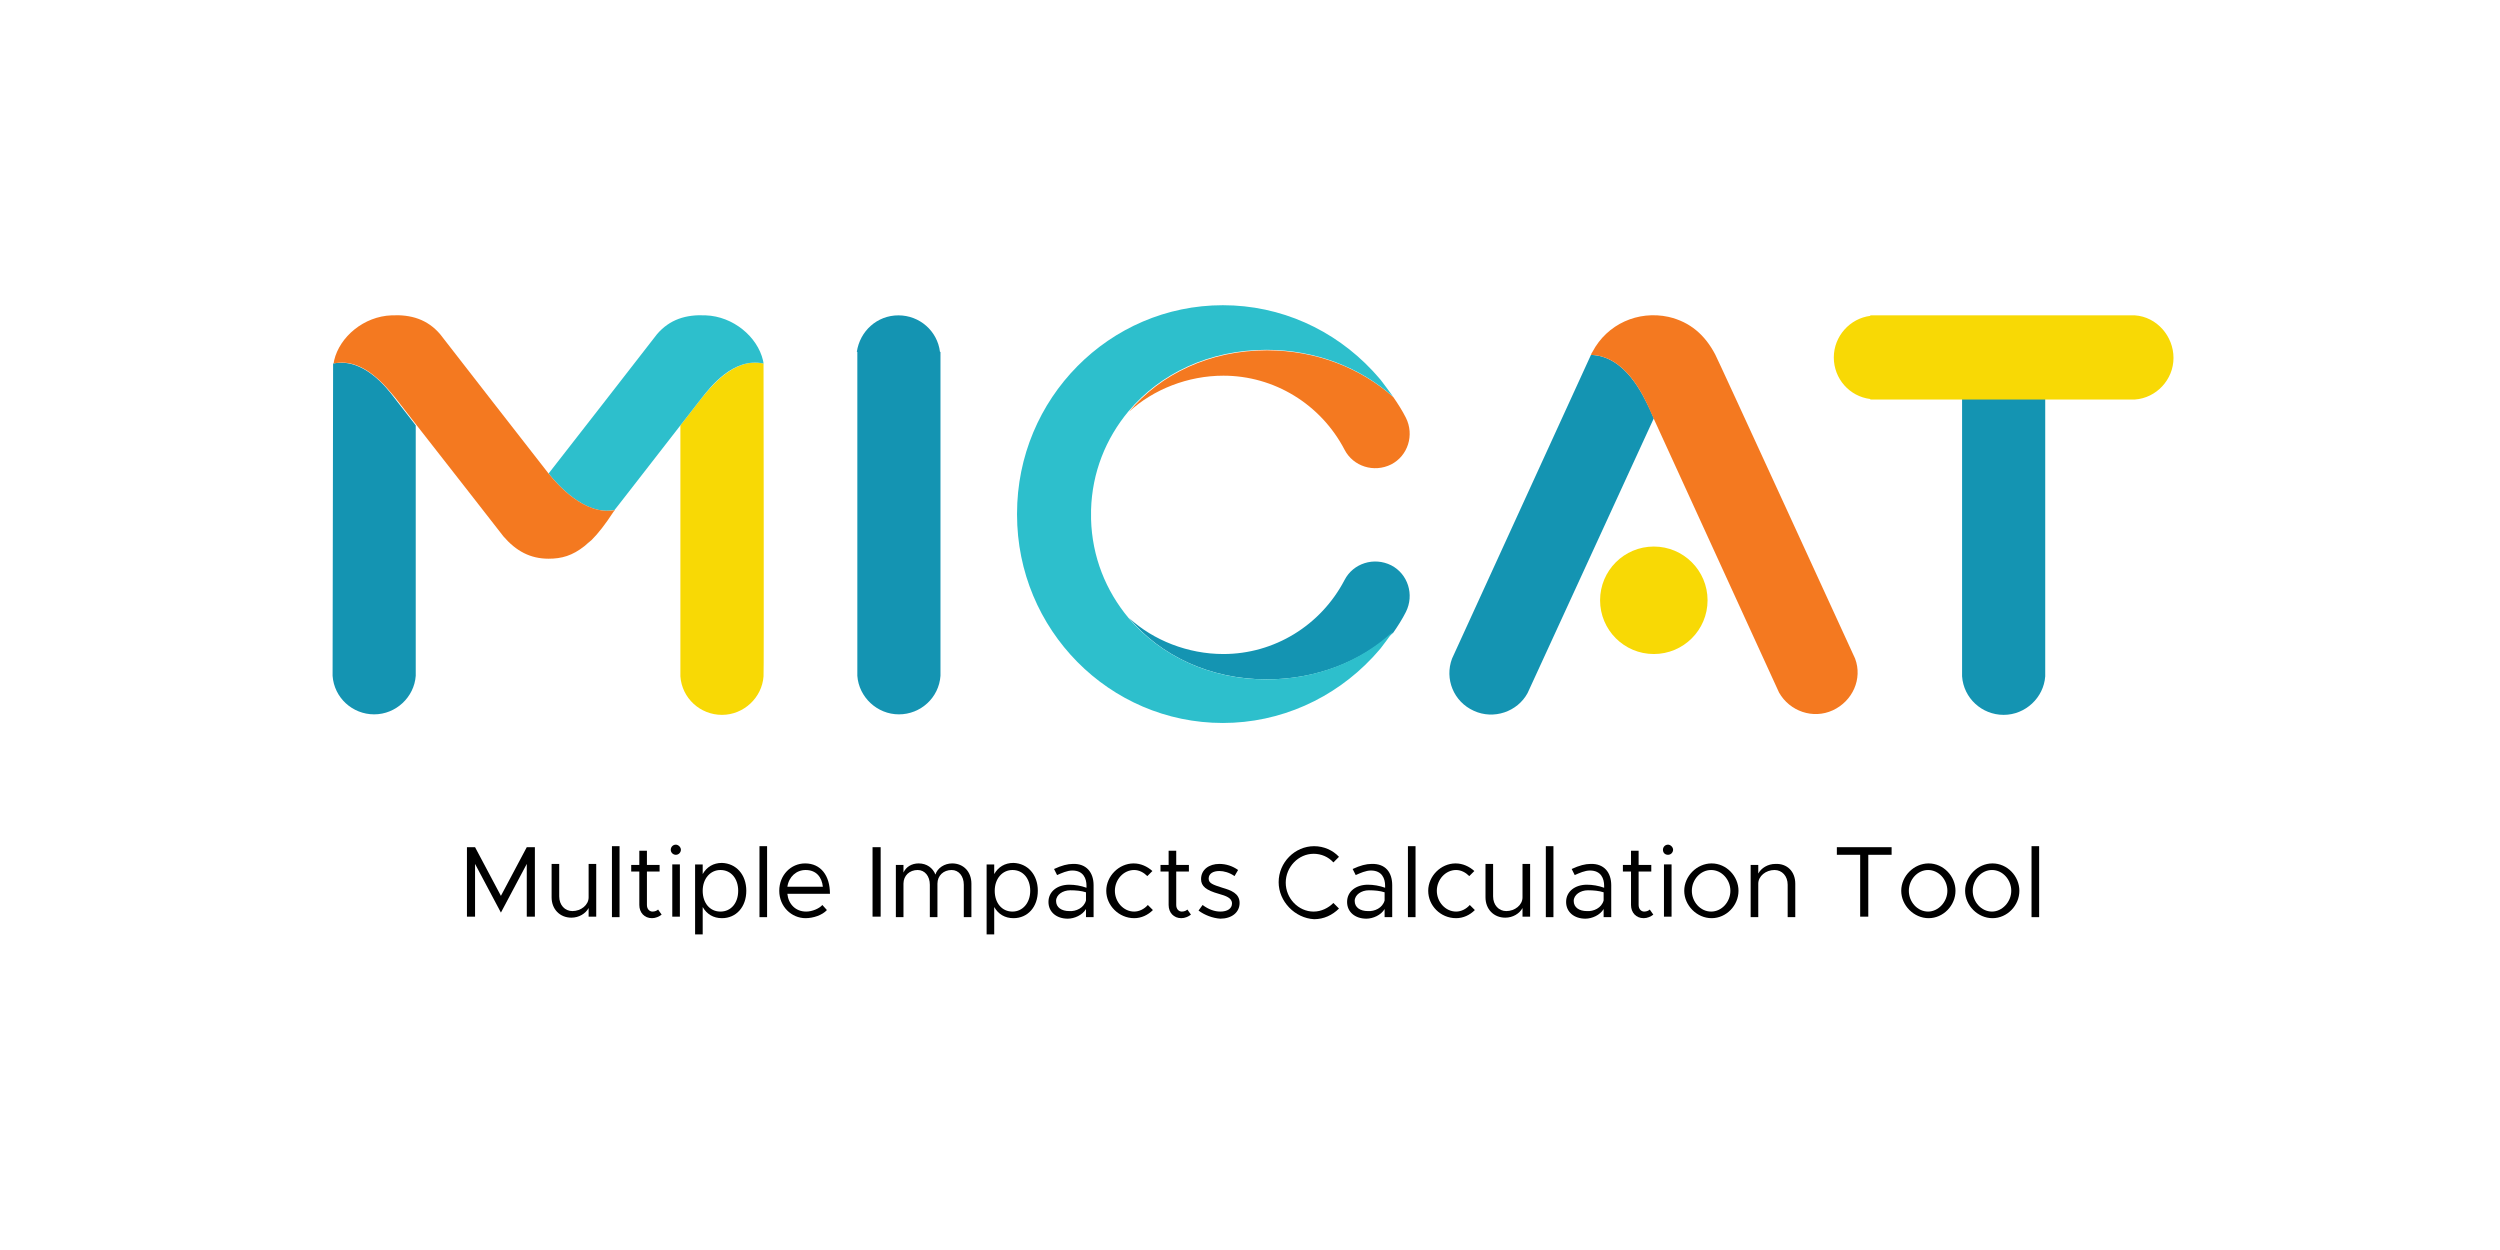 <?xml version="1.0" encoding="utf-8"?>
<!-- Generator: Adobe Illustrator 25.0.0, SVG Export Plug-In . SVG Version: 6.00 Build 0)  -->
<svg version="1.1" id="Layer_1" xmlns="http://www.w3.org/2000/svg" xmlns:xlink="http://www.w3.org/1999/xlink" x="0px" y="0px"
	 viewBox="0 0 493.1 246.5" style="enable-background:new 0 0 493.1 246.5;" xml:space="preserve">
<style type="text/css">
	.st0{fill:none;}
	.st1{fill:#F8D905;}
	.st2{fill:#1494B2;}
	.st3{fill:#2DBFCC;}
	.st4{fill:#F47920;}
</style>
<rect x="0.1" y="0.4" class="st0" width="492.1" height="245.3"/>
<rect x="2412.3" y="-170.5" class="st0" width="839.9" height="594.5"/>
<rect x="4135.8" y="-169.2" class="st0" width="839.9" height="594.5"/>
<g>
	<g>
		<path d="M92.1,167.1h1.6l5.1,9.6l5.1-9.6h1.6v13.7h-1.6v-10.4l-5.1,9.6l-5.1-9.6v10.4h-1.6V167.1z"/>
		<path d="M117.6,170.5v10.3h-1.5v-1.7c-0.6,1.1-1.9,1.9-3.4,1.9c-2.3,0-3.9-1.7-3.9-4v-6.6h1.5v6.4c0,1.7,1.1,2.9,2.6,2.9
			c1.7,0,3.2-1.2,3.2-2.7v-6.6H117.6z"/>
		<path d="M120.7,166.9h1.5v14h-1.5V166.9z"/>
		<path d="M130.5,180.4c-0.5,0.4-1.2,0.7-1.9,0.7c-1.5,0-2.5-1.1-2.5-2.6v-6.6h-1.6v-1.3h1.6v-2.8h1.5v2.8h2.5v1.3h-2.5v6.6
			c0,0.8,0.5,1.3,1.1,1.3c0.5,0,0.9-0.2,1.1-0.4L130.5,180.4z"/>
		<path d="M132.3,167.6c0-0.5,0.4-1,1-1c0.5,0,1,0.5,1,1c0,0.5-0.4,1-1,1C132.8,168.6,132.3,168.2,132.3,167.6z M132.6,170.5h1.5
			v10.3h-1.5V170.5z"/>
		<path d="M147.2,175.7c0,3.2-2,5.4-4.8,5.4c-1.7,0-3-0.8-3.8-2.2v5.4h-1.5v-13.8h1.5v1.9c0.8-1.4,2.1-2.2,3.8-2.2
			C145.2,170.3,147.2,172.5,147.2,175.7z M145.6,175.7c0-2.4-1.4-4.1-3.5-4.1c-2,0-3.5,1.7-3.5,4.1s1.4,4.1,3.5,4.1
			C144.2,179.8,145.6,178.1,145.6,175.7z"/>
		<path d="M149.8,166.9h1.5v14h-1.5V166.9z"/>
		<path d="M162.2,178.5l0.9,1c-0.9,1-2.7,1.6-4.2,1.6c-2.8,0-5.2-2.3-5.2-5.4c0-3.1,2.3-5.4,5.1-5.4c3.1,0,4.9,2.4,4.9,6h-8.4
			c0.2,2,1.6,3.5,3.7,3.5C160.2,179.8,161.6,179.2,162.2,178.5z M155.3,174.9h7c-0.2-1.9-1.3-3.3-3.4-3.3
			C157.1,171.6,155.6,172.9,155.3,174.9z"/>
		<path d="M172.1,167.1h1.6v13.7h-1.6V167.1z"/>
		<path d="M191.6,174.3v6.6h-1.5v-6.4c0-1.7-1-2.9-2.4-2.9c-1.6,0-2.8,1.1-2.8,2.7v6.6h-1.5v-6.4c0-1.7-1-2.9-2.4-2.9
			c-1.6,0-2.8,1.1-2.8,2.7v6.6h-1.5v-10.3h1.5v1.5c0.5-1.1,1.6-1.8,3-1.8c1.6,0,2.8,0.9,3.3,2.2c0.4-1.3,1.8-2.2,3.3-2.2
			C190,170.3,191.6,171.9,191.6,174.3z"/>
		<path d="M204.7,175.7c0,3.2-2,5.4-4.8,5.4c-1.7,0-3-0.8-3.8-2.2v5.4h-1.5v-13.8h1.5v1.9c0.8-1.4,2.1-2.2,3.8-2.2
			C202.7,170.3,204.7,172.5,204.7,175.7z M203.2,175.7c0-2.4-1.4-4.1-3.5-4.1c-2,0-3.5,1.7-3.5,4.1s1.4,4.1,3.5,4.1
			C201.7,179.8,203.2,178.1,203.2,175.7z"/>
		<path d="M215.7,174.6v6.3h-1.5v-1.6c-0.7,1.2-2.3,1.9-3.6,1.9c-2.2,0-3.8-1.3-3.8-3.3c0-2.1,1.8-3.4,4.1-3.4
			c1.1,0,2.3,0.2,3.4,0.6v-0.4c0-1.4-0.6-3-2.8-3c-1,0-2.1,0.5-3,0.9l-0.6-1.2c1.5-0.7,2.7-1,3.7-1
			C214.3,170.3,215.7,172.1,215.7,174.6z M214.2,177.6V176c-0.9-0.3-2-0.4-3.1-0.4c-1.5,0-2.8,0.9-2.8,2.1c0,1.3,1.1,2,2.6,2
			C212.2,179.8,213.8,179.1,214.2,177.6z"/>
		<path d="M218.2,175.7c0-2.9,2.5-5.4,5.4-5.4c1.4,0,2.7,0.6,3.7,1.5l-1,1c-0.7-0.7-1.6-1.2-2.6-1.2c-2.1,0-3.8,1.9-3.8,4.1
			c0,2.2,1.7,4.1,3.8,4.1c1,0,2-0.5,2.7-1.3l1,1c-1,1-2.3,1.6-3.7,1.6C220.7,181.1,218.2,178.6,218.2,175.7z"/>
		<path d="M234.9,180.4c-0.5,0.4-1.2,0.7-1.9,0.7c-1.5,0-2.5-1.1-2.5-2.6v-6.6h-1.6v-1.3h1.6v-2.8h1.5v2.8h2.5v1.3h-2.5v6.6
			c0,0.8,0.5,1.3,1.1,1.3c0.5,0,0.9-0.2,1.1-0.4L234.9,180.4z"/>
		<path d="M236.4,179.6l0.8-1.1c1.2,0.9,2.4,1.3,3.5,1.3c1.4,0,2.3-0.6,2.3-1.6c0-1.1-1.2-1.5-2.6-1.9c-2.5-0.7-3.5-1.5-3.5-2.9
			c0-1.9,1.6-3,3.6-3c1.3,0,2.6,0.4,3.7,1.2l-0.7,1.2c-1-0.7-2.1-1-3-1c-1.2,0-2.1,0.5-2.1,1.5c0,0.9,0.8,1.2,2.7,1.8
			c1.7,0.5,3.4,1.1,3.4,3c0,1.9-1.6,3.1-3.8,3.1C239.2,181.1,237.6,180.5,236.4,179.6z"/>
		<path d="M252.2,174c0-3.9,3.2-7.1,7-7.1c1.9,0,3.7,0.8,4.9,2.1l-1.1,1.1c-1-1.1-2.4-1.7-3.9-1.7c-3,0-5.5,2.6-5.5,5.7
			c0,3.1,2.5,5.7,5.5,5.7c1.5,0,2.9-0.7,3.9-1.7l1.1,1.1c-1.3,1.3-3,2.1-4.9,2.1C255.4,181.1,252.2,177.8,252.2,174z"/>
		<path d="M274.6,174.6v6.3h-1.5v-1.6c-0.7,1.2-2.3,1.9-3.6,1.9c-2.2,0-3.8-1.3-3.8-3.3c0-2.1,1.8-3.4,4.1-3.4
			c1.1,0,2.3,0.2,3.4,0.6v-0.4c0-1.4-0.6-3-2.8-3c-1,0-2.1,0.5-3,0.9l-0.6-1.2c1.5-0.7,2.7-1,3.7-1
			C273.3,170.3,274.6,172.1,274.6,174.6z M273.1,177.6V176c-0.9-0.3-2-0.4-3.1-0.4c-1.5,0-2.8,0.9-2.8,2.1c0,1.3,1.1,2,2.6,2
			C271.1,179.8,272.7,179.1,273.1,177.6z"/>
		<path d="M277.7,166.9h1.5v14h-1.5V166.9z"/>
		<path d="M281.7,175.7c0-2.9,2.5-5.4,5.4-5.4c1.4,0,2.7,0.6,3.7,1.5l-1,1c-0.7-0.7-1.6-1.2-2.6-1.2c-2.1,0-3.8,1.9-3.8,4.1
			c0,2.2,1.7,4.1,3.8,4.1c1,0,2-0.5,2.7-1.3l1,1c-1,1-2.3,1.6-3.7,1.6C284.1,181.1,281.7,178.6,281.7,175.7z"/>
		<path d="M301.8,170.5v10.3h-1.5v-1.7c-0.6,1.1-1.9,1.9-3.4,1.9c-2.3,0-3.9-1.7-3.9-4v-6.6h1.5v6.4c0,1.7,1.1,2.9,2.6,2.9
			c1.7,0,3.2-1.2,3.2-2.7v-6.6H301.8z"/>
		<path d="M304.9,166.9h1.5v14h-1.5V166.9z"/>
		<path d="M317.8,174.6v6.3h-1.5v-1.6c-0.7,1.2-2.3,1.9-3.6,1.9c-2.2,0-3.8-1.3-3.8-3.3c0-2.1,1.8-3.4,4.1-3.4
			c1.1,0,2.3,0.2,3.4,0.6v-0.4c0-1.4-0.6-3-2.8-3c-1,0-2.1,0.5-3,0.9l-0.6-1.2c1.5-0.7,2.7-1,3.7-1
			C316.4,170.3,317.8,172.1,317.8,174.6z M316.3,177.6V176c-0.9-0.3-2-0.4-3.1-0.4c-1.5,0-2.8,0.9-2.8,2.1c0,1.3,1.1,2,2.6,2
			C314.3,179.8,315.9,179.1,316.3,177.6z"/>
		<path d="M326.1,180.4c-0.5,0.4-1.2,0.7-1.9,0.7c-1.5,0-2.5-1.1-2.5-2.6v-6.6h-1.6v-1.3h1.6v-2.8h1.5v2.8h2.5v1.3h-2.5v6.6
			c0,0.8,0.5,1.3,1.1,1.3c0.5,0,0.9-0.2,1.1-0.4L326.1,180.4z"/>
		<path d="M328,167.6c0-0.5,0.4-1,1-1c0.5,0,1,0.5,1,1c0,0.5-0.4,1-1,1C328.4,168.6,328,168.2,328,167.6z M328.2,170.5h1.5v10.3
			h-1.5V170.5z"/>
		<path d="M332.2,175.7c0-2.9,2.5-5.4,5.4-5.4s5.3,2.5,5.3,5.4c0,2.9-2.4,5.4-5.3,5.4S332.2,178.6,332.2,175.7z M341.3,175.7
			c0-2.2-1.7-4.1-3.8-4.1c-2.1,0-3.8,1.9-3.8,4.1c0,2.2,1.7,4.1,3.8,4.1C339.6,179.8,341.3,177.9,341.3,175.7z"/>
		<path d="M354.1,174.3v6.6h-1.5v-6.4c0-1.7-1.1-2.9-2.6-2.9c-1.7,0-3.2,1.2-3.2,2.7v6.6h-1.5v-10.3h1.5v1.7
			c0.6-1.1,1.9-1.9,3.4-1.9C352.5,170.3,354.1,171.9,354.1,174.3z"/>
		<path d="M366.9,168.6h-4.6v-1.5h10.8v1.5h-4.6v12.2h-1.6V168.6z"/>
		<path d="M375,175.7c0-2.9,2.5-5.4,5.4-5.4s5.3,2.5,5.3,5.4c0,2.9-2.4,5.4-5.3,5.4S375,178.6,375,175.7z M384.1,175.7
			c0-2.2-1.7-4.1-3.8-4.1c-2.1,0-3.8,1.9-3.8,4.1c0,2.2,1.7,4.1,3.8,4.1C382.3,179.8,384.1,177.9,384.1,175.7z"/>
		<path d="M387.6,175.7c0-2.9,2.5-5.4,5.4-5.4s5.3,2.5,5.3,5.4c0,2.9-2.4,5.4-5.3,5.4S387.6,178.6,387.6,175.7z M396.7,175.7
			c0-2.2-1.7-4.1-3.8-4.1c-2.1,0-3.8,1.9-3.8,4.1c0,2.2,1.7,4.1,3.8,4.1C394.9,179.8,396.7,177.9,396.7,175.7z"/>
		<path d="M400.7,166.9h1.5v14h-1.5V166.9z"/>
	</g>
	<path class="st1" d="M154.3,71.2"/>
	<g>
		<path class="st2" d="M169,69.4L169,69.4c0.6-4.1,4-7.2,8.2-7.2c4.2,0,7.7,3.1,8.2,7.2h0.1v63.9h0c-0.3,4.3-3.9,7.6-8.2,7.6
			c-4.3,0-7.9-3.4-8.2-7.6h0V69.4z"/>
		<g>
			<path class="st2" d="M387,133.4L387,133.4c0.3,4.3,3.9,7.6,8.2,7.6c4.3,0,7.9-3.4,8.2-7.6h0V78.6H387V133.4z"/>
			<path class="st1" d="M421.1,62.2L421.1,62.2l-52.2,0v0.1c-4,0.5-7.2,4-7.2,8.2c0,4.2,3.1,7.7,7.2,8.2v0.1H387h16.4h17.7v0
				c4.2-0.3,7.6-3.9,7.6-8.2S425.4,62.5,421.1,62.2z"/>
		</g>
		<g>
			<path class="st1" d="M150.6,71.7C150.6,71.7,150.6,71.7,150.6,71.7c-5.9-1.3-10.5,4.8-12.2,6.8c0,0-1.7,2.2-4.2,5.4v49.5h0
				c0.3,4.3,3.9,7.6,8.2,7.6s7.9-3.4,8.2-7.6h0C150.7,133.4,150.6,71.7,150.6,71.7z"/>
			<path class="st3" d="M116.6,106.5c-0.5,0.5-0.9,0.9-1.4,1.2C115.7,107.4,116.2,107,116.6,106.5z"/>
			<path class="st2" d="M65.7,71.7C65.7,71.7,65.7,71.7,65.7,71.7C65.7,71.7,65.7,71.7,65.7,71.7l-0.1,61.6h0
				c0.3,4.3,3.9,7.6,8.2,7.6s7.9-3.4,8.2-7.6h0V83.9c-2.5-3.2-4.2-5.4-4.2-5.4C76.3,76.5,71.7,70.5,65.7,71.7z"/>
			<path class="st2" d="M65.9,71.1"/>
			<g>
				<path class="st3" d="M150.5,71.1c-1.1-4.7-5.9-8.7-11.3-8.9c-3.9-0.2-7.1,0.8-9.6,3.7c0,0-21.2,27.3-21.4,27.5c0,0,0,0,0,0
					c1.6,2,7.1,8.4,13,7.2c0,0,0,0,0,0c-0.1,0.2,9.1-11.7,13-16.7c2.5-3.2,4.2-5.4,4.2-5.4c1.6-2,6.2-8.1,12.2-6.8c0,0,0,0,0,0
					c0,0,0,0,0,0C150.6,71.5,150.5,71.2,150.5,71.1z"/>
				<path class="st4" d="M108.2,93.4C108.2,93.4,108.2,93.4,108.2,93.4c-0.2-0.2-21.4-27.5-21.4-27.5c-2.5-2.9-5.7-3.9-9.6-3.7
					c-5.4,0.2-10.2,4.2-11.3,8.9c0,0.1-0.1,0.5-0.1,0.6c0,0,0,0,0,0c0,0,0,0,0,0c5.9-1.3,10.5,4.8,12.2,6.8c0,0,1.7,2.2,4.2,5.4
					c6.2,7.9,17.1,21.9,17.1,21.9c2.5,2.9,5.3,4.4,8.9,4.4c2.6,0,4.7-0.6,7.1-2.5c0.4-0.4,0.9-0.8,1.4-1.2c1.3-1.3,2.7-3.1,4.2-5.4
					c0.1-0.2,0.3-0.4,0.4-0.5c0,0,0,0,0,0C115.3,101.8,109.8,95.4,108.2,93.4z"/>
			</g>
			<polygon class="st4" points="121.2,100.6 121.2,100.6 121.2,100.6 			"/>
		</g>
		<g>
			<g>
				<path class="st4" d="M222.7,81.2c4.8-4.4,11.6-7.1,18.6-7.1c10,0,19.2,5.6,23.9,14.6c1.7,3.3,5.8,4.6,9.2,2.9
					c3.3-1.7,4.6-5.8,2.9-9.2c-0.7-1.4-1.6-2.8-2.5-4.1c-6.4-5.7-15.2-9.2-24.9-9.2C238.6,69.1,228.9,73.8,222.7,81.2z"/>
				<path class="st4" d="M270.7,73.3"/>
				<path class="st4" d="M274.6,78.2"/>
			</g>
			<g>
				<path class="st2" d="M222.7,121.9c4.8,4.4,11.6,7.1,18.6,7.1c10,0,19.2-5.6,23.9-14.6c1.7-3.3,5.8-4.6,9.2-2.9
					c3.3,1.7,4.6,5.8,2.9,9.2c-0.7,1.4-1.6,2.8-2.5,4.1c-6.4,5.7-15.2,9.2-24.9,9.2C238.6,134,228.9,129.3,222.7,121.9z"/>
				<path class="st4" d="M270.7,129.9"/>
				<path class="st4" d="M274.6,125"/>
				<path class="st3" d="M249.8,134c-11.2,0-20.9-4.7-27.2-12.1c-4.5-5.4-7.2-12.1-7.4-19.5h0c0-0.3,0-1.5,0-1.8h0
					c0.2-7.4,2.9-14.1,7.4-19.5c6.2-7.4,15.9-12.1,27.2-12.1c9.7,0,18.5,3.5,24.9,9.2c0,0,0,0,0,0c0-0.1-0.1-0.1-0.1-0.2
					c-0.3-0.4-2.1-2.9-2.3-3.1c-0.5-0.6-1.6-1.8-1.6-1.8c-7.6-8.1-18.1-12.9-29.5-12.9c-22.4,0-40.6,18.4-40.6,41.1c0,0,0,0,0,0.1
					c0,0,0,0,0,0.1c0,22.7,18.2,41.1,40.6,41.1c11.3,0,21.9-4.8,29.5-12.9c0,0,1.1-1.2,1.6-1.8c0.2-0.2,2-2.7,2.3-3.1
					c0-0.1,0.1-0.1,0.1-0.2c0,0,0,0,0,0C268.3,130.5,259.5,134,249.8,134z"/>
			</g>
		</g>
		<g>
			<circle class="st1" cx="326.2" cy="118.4" r="10.6"/>
			<g>
				<path class="st2" d="M313.8,70l-27.4,59.9l0,0c-1.5,4,0.3,8.5,4.3,10.3c3.9,1.8,8.6,0.2,10.6-3.5l0,0l24.9-54.2l-0.8-1.8
					C324.1,78,320.6,70.2,313.8,70z"/>
				<path class="st4" d="M365.9,129.9L365.9,129.9c0,0-27.5-60-27.6-60c-2-3.8-4.9-6.4-9.2-7.4c-6-1.3-12.1,1.4-15,6.9
					c-0.1,0.1-0.3,0.5-0.3,0.6c0,0,0,0,0,0c0,0,0,0,0,0c0,0,0,0,0,0c6.8,0.2,10.3,8,11.5,10.6l0.8,1.8l24.8,54.2l0,0
					c2.1,3.7,6.7,5.3,10.6,3.5S367.4,133.9,365.9,129.9z"/>
			</g>
		</g>
	</g>
</g>
</svg>
